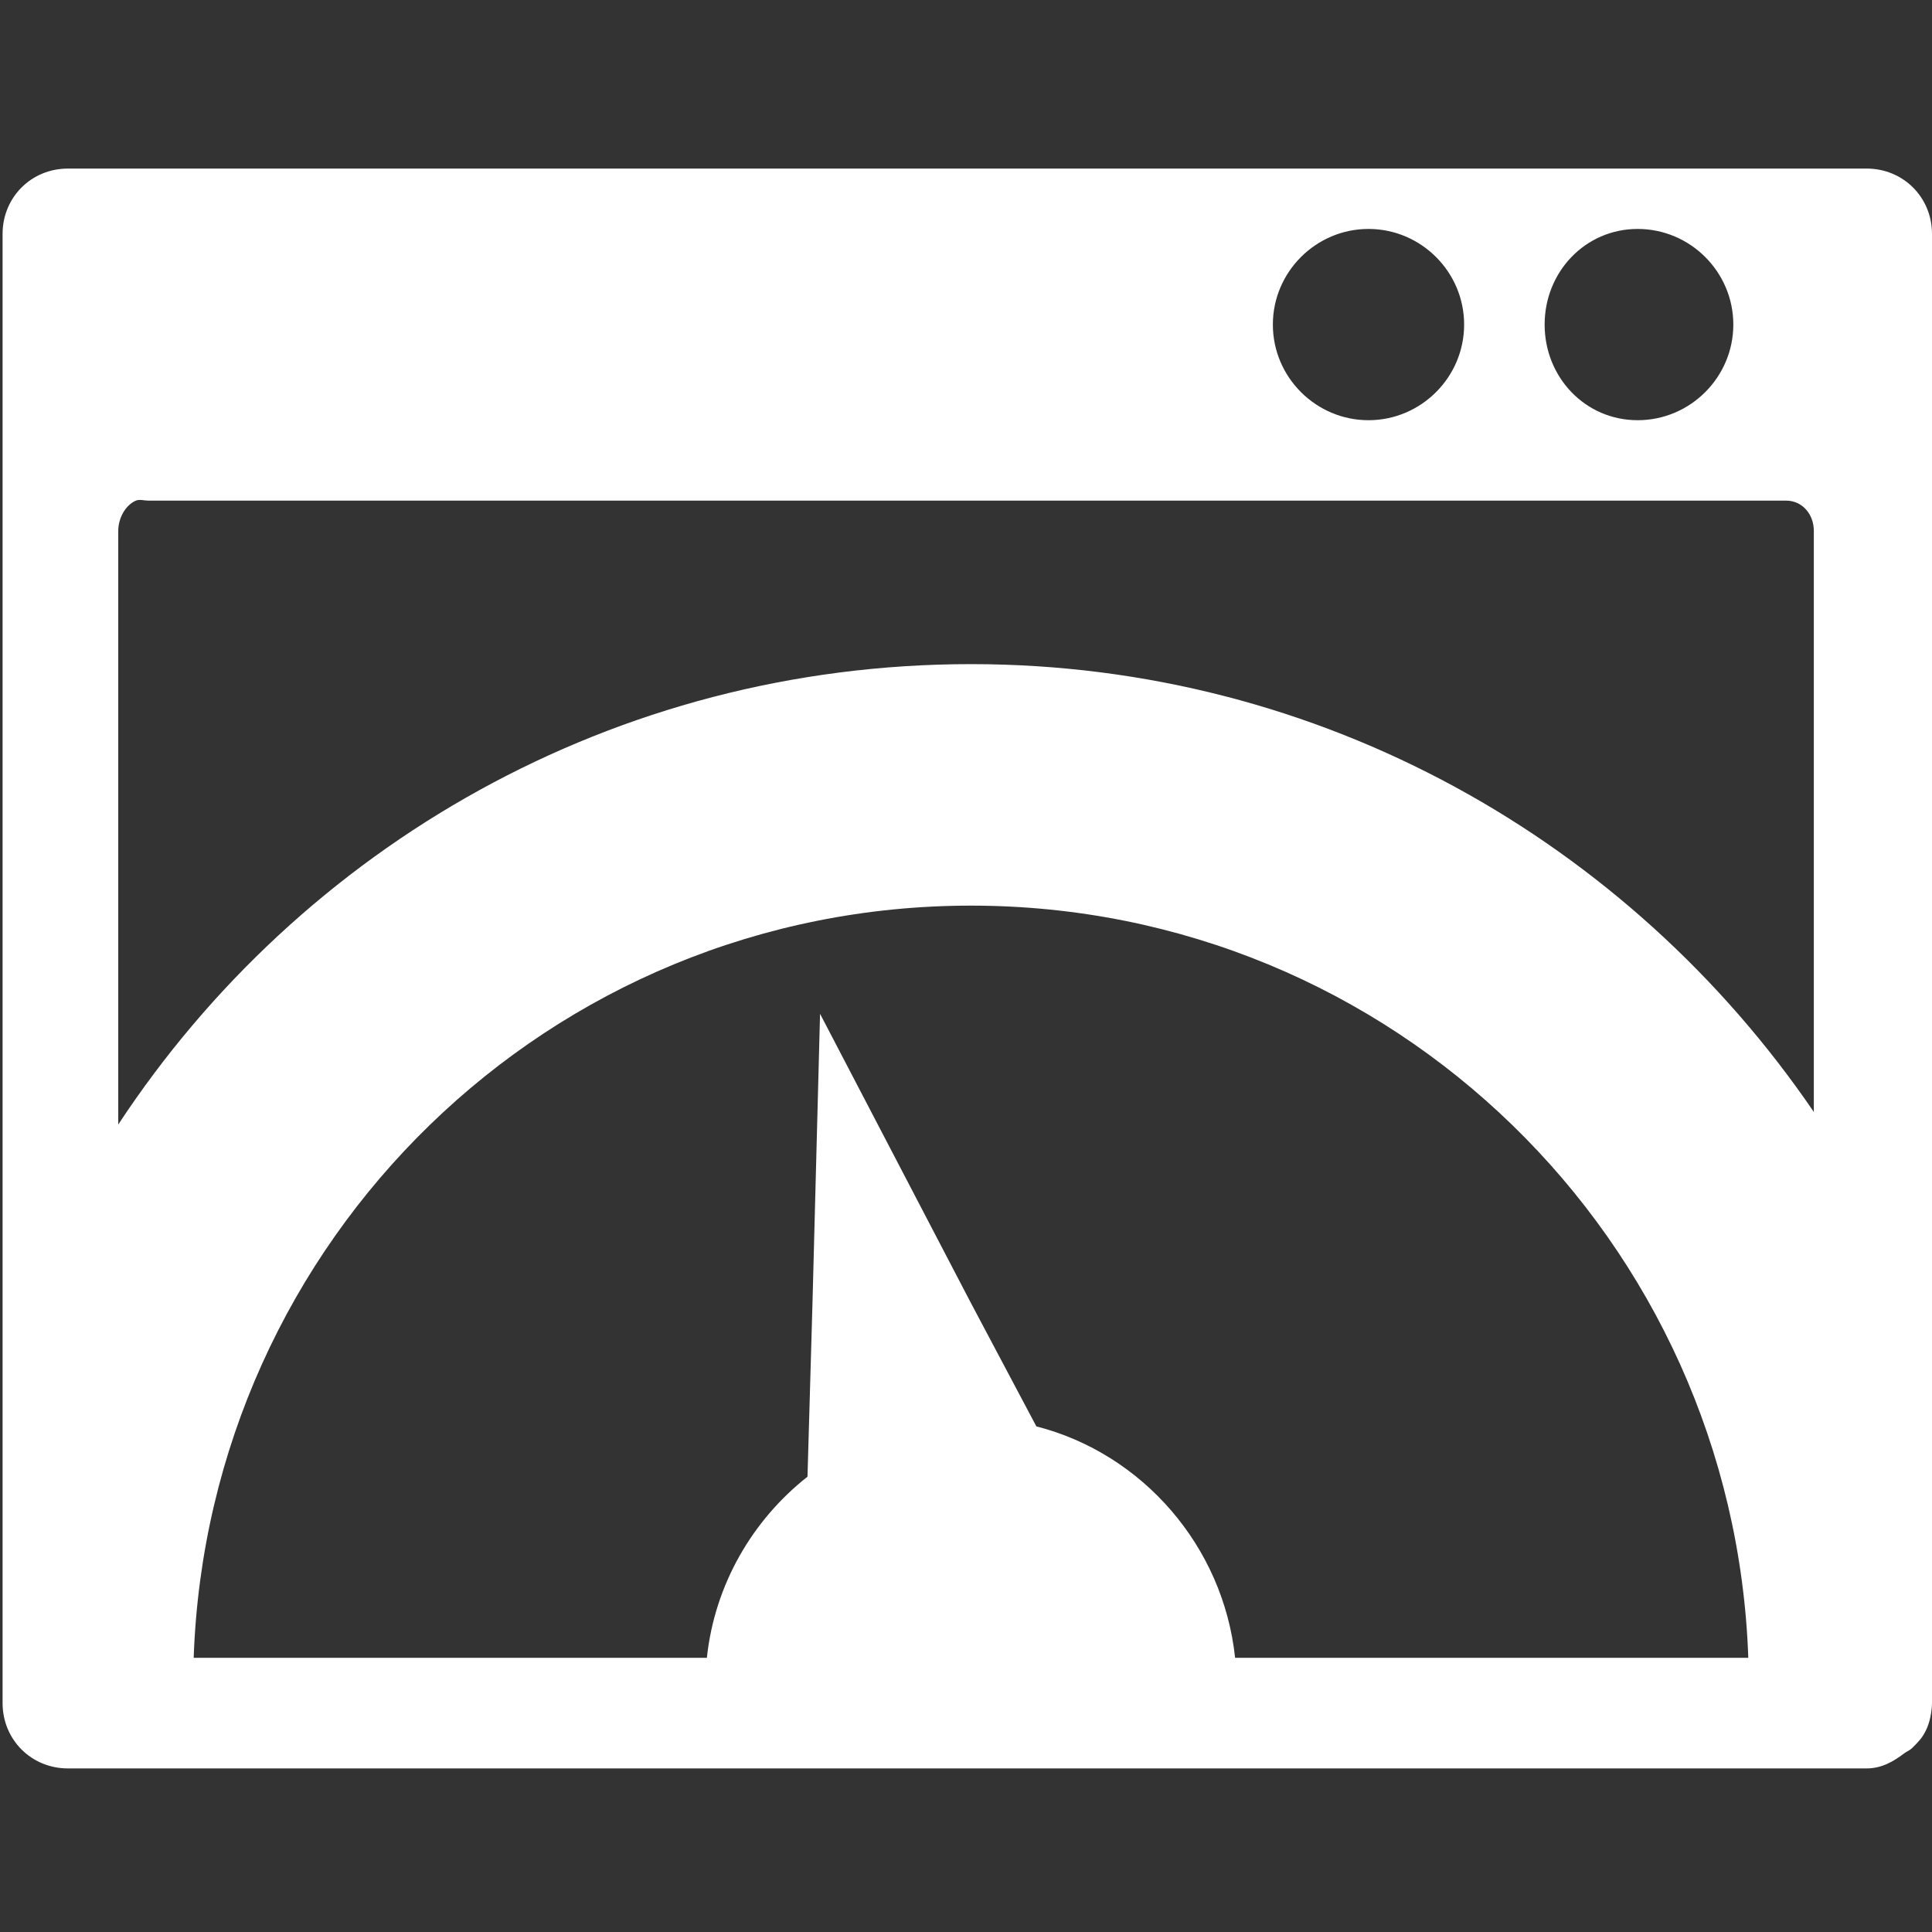 <?xml version="1.0" encoding="UTF-8" standalone="no"?>
<!-- Created with Inkscape (http://www.inkscape.org/) -->

<svg
   xmlns:dc="http://purl.org/dc/elements/1.1/"
   xmlns:cc="http://creativecommons.org/ns#"
   xmlns:rdf="http://www.w3.org/1999/02/22-rdf-syntax-ns#"
   xmlns:svg="http://www.w3.org/2000/svg"
   xmlns="http://www.w3.org/2000/svg"
   version="1.1"
   width="24"
   height="24"
   id="svg2">
  <rect width="100%" height="100%" fill="#333333" stroke="none"/>
  <defs
     id="defs4" />
  <g
     transform="translate(0,-1028.362)"
     id="layer1">
    <path
       d="m 0.844,2.094 c -0.455,0 -0.812,0.357 -0.812,0.812 l 0,18.25 c 0,0.455 0.357,0.812 0.812,0.812 l 8.062,0 1.781,0 12.5,0 c 0.187,0 0.333,-0.085 0.469,-0.188 0.031,-0.023 0.066,-0.036 0.094,-0.062 0.057,-0.057 0.118,-0.115 0.156,-0.188 0.013,-0.022 0.021,-0.041 0.031,-0.062 C 23.95,21.439 23.96,21.407 23.969,21.375 23.986,21.315 24,21.223 24,21.156 l 0,-10.375 0,-7.875 c 0,-0.455 -0.357,-0.812 -0.812,-0.812 l -22.344,0 z M 17,2.844 c 0.653,0 1.188,0.534 1.188,1.188 0,0.653 -0.534,1.188 -1.188,1.188 -0.653,0 -1.188,-0.534 -1.188,-1.188 0,-0.653 0.534,-1.188 1.188,-1.188 z m 3.344,0 c 0.653,0 1.188,0.534 1.188,1.188 0,0.653 -0.534,1.188 -1.188,1.188 -0.653,0 -1.156,-0.534 -1.156,-1.188 0,-0.653 0.503,-1.188 1.156,-1.188 z M 1.688,6.219 c 0.045,-0.019 0.106,0 0.156,0 l 20.344,0 c 0.203,0 0.344,0.172 0.344,0.375 l 0,4.188 0,3.031 C 20.248,10.464 16.421,8.25 12.062,8.25 7.626,8.25 3.737,10.522 1.469,13.969 l 0,-7.375 c 0,-0.152 0.085,-0.317 0.219,-0.375 z M 12.062,11.25 c 5.236,0 9.475,4.152 9.656,9.344 l -6.375,0 c -0.147,-1.386 -1.149,-2.537 -2.469,-2.875 l -0.812,-1.531 -1.875,-3.594 -0.094,3.594 -0.062,2.156 c -0.683,0.538 -1.153,1.339 -1.25,2.25 l -0.469,0 -5.906,0 C 2.587,15.402 6.827,11.25 12.062,11.25 z"
       transform="translate(0,1028.362)"
       id="path3471"
       style="fill:#ffffff;fill-opacity:1;stroke:none" />
  </g>
</svg>
